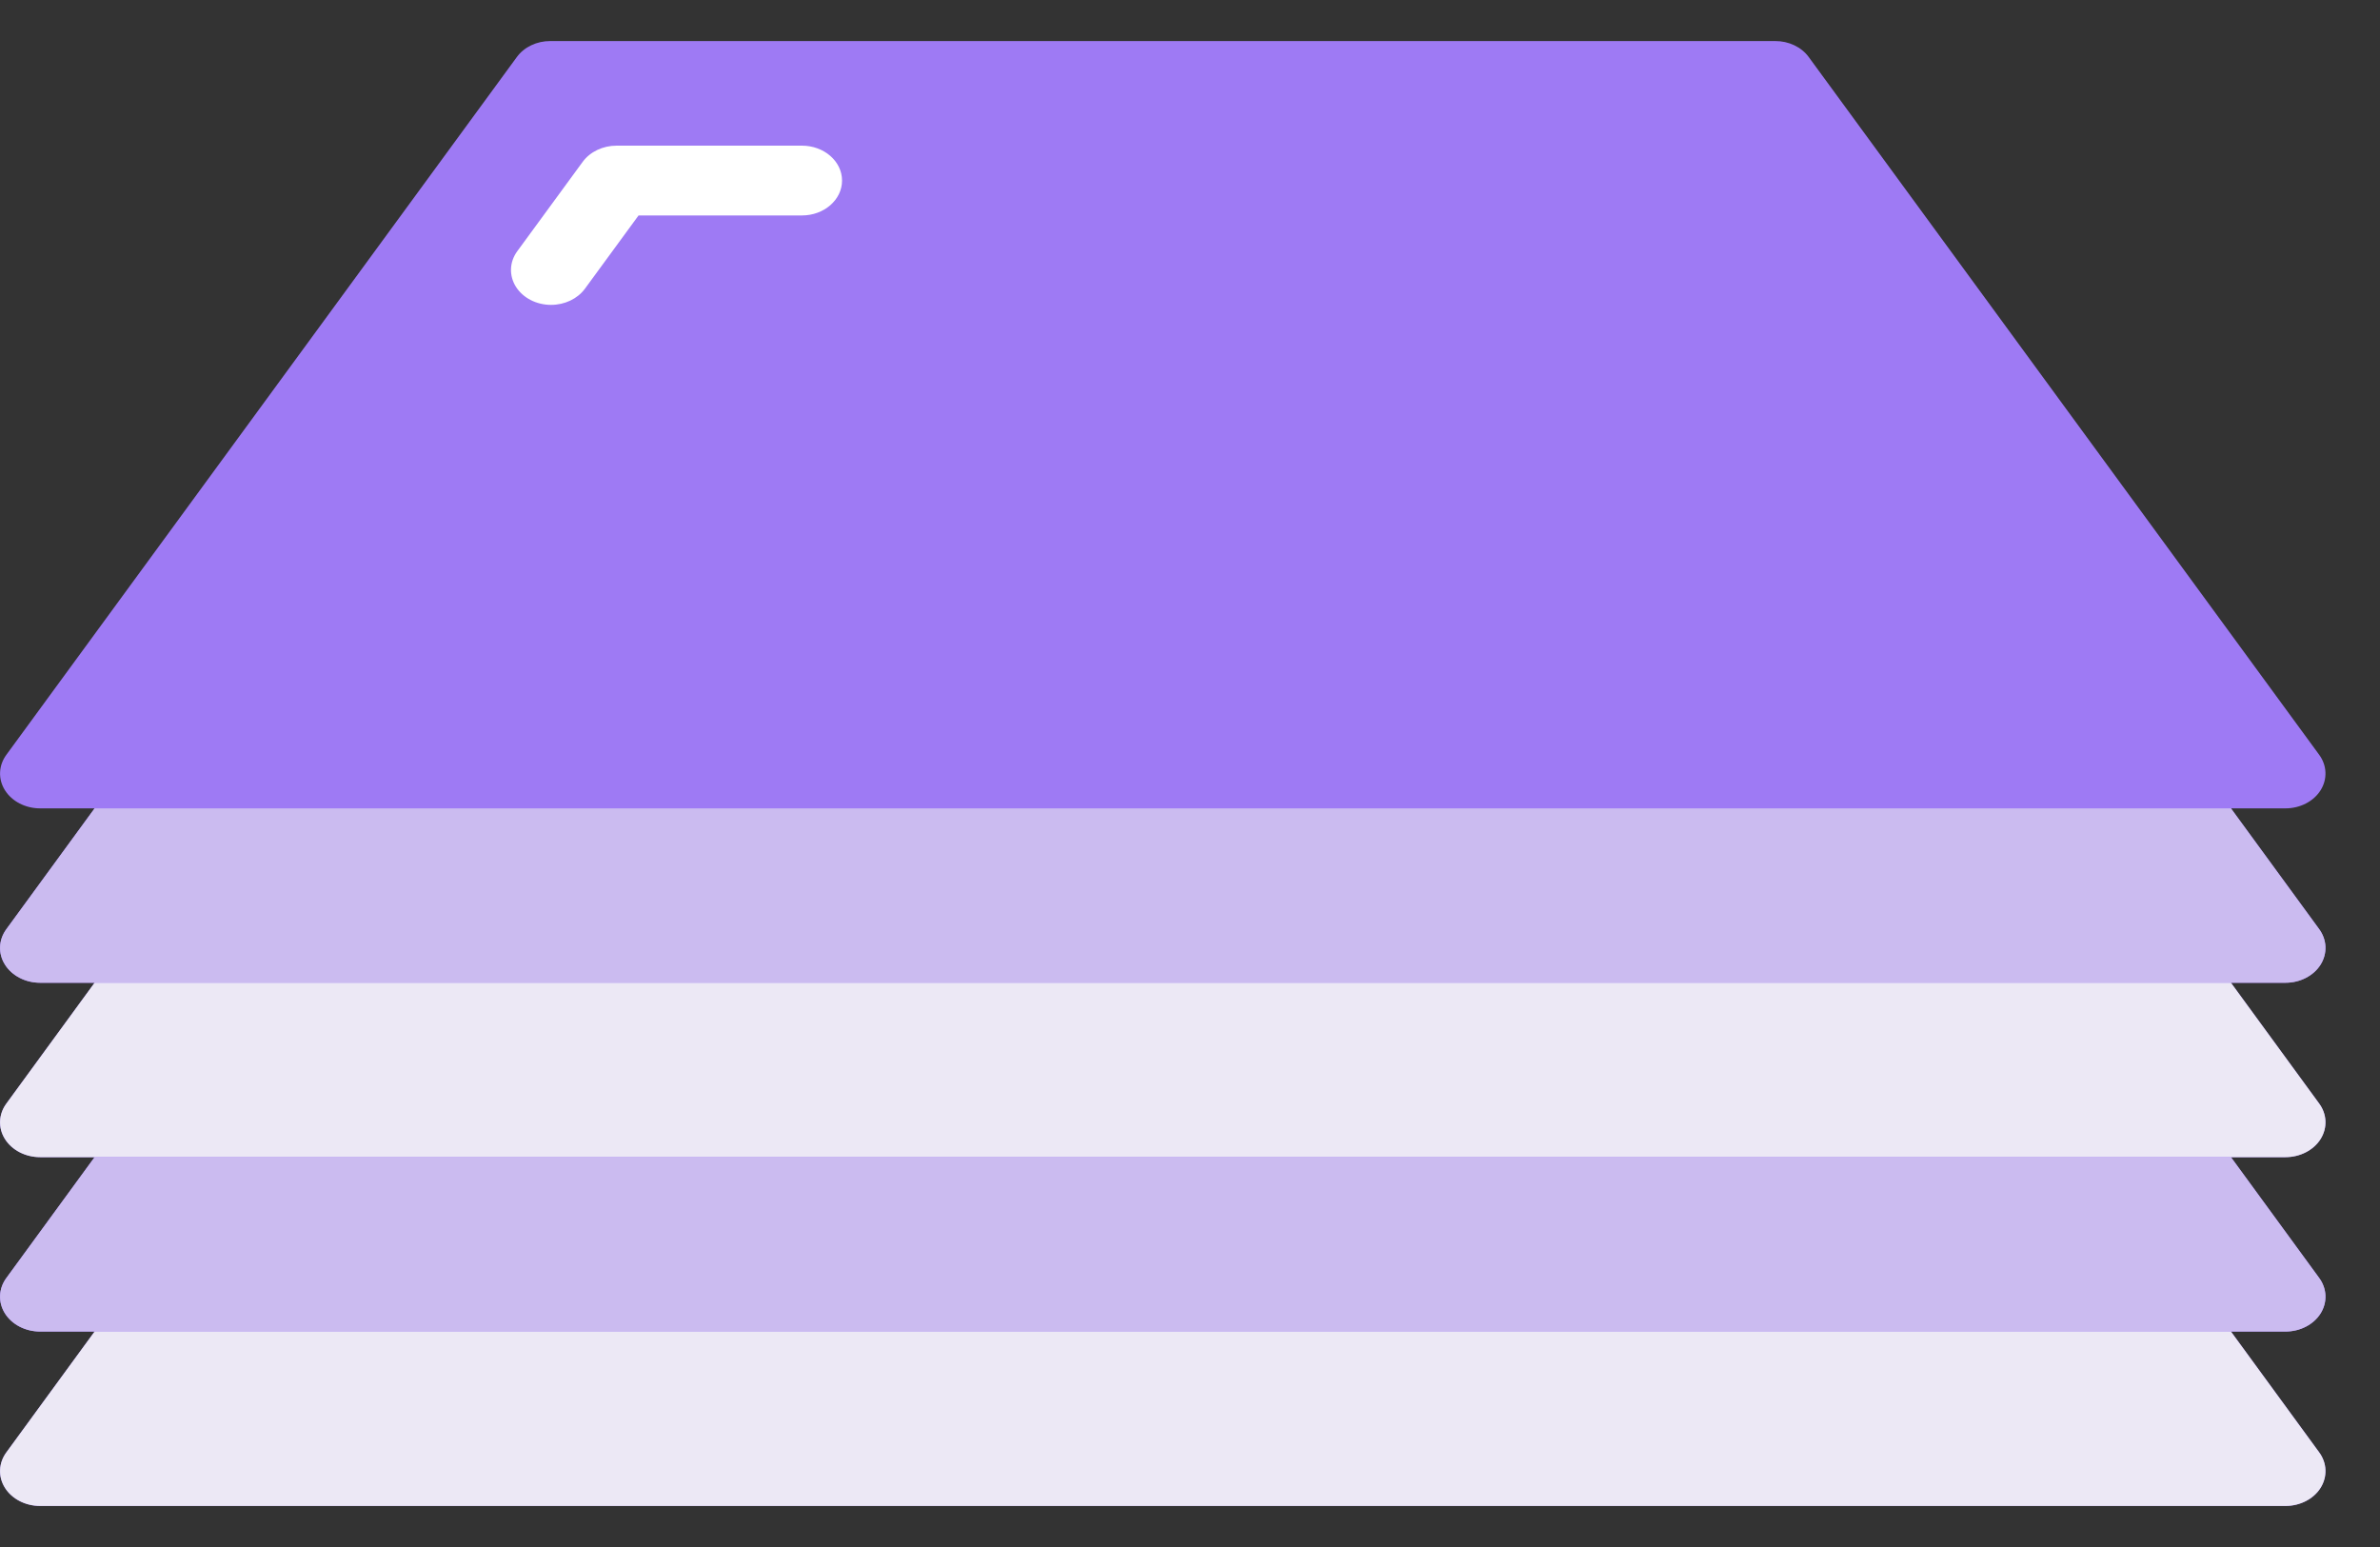 <svg width="40" height="26" viewBox="0 0 40 26" fill="none" xmlns="http://www.w3.org/2000/svg">
<rect x="0" y="0" width="40" height="26" fill="#333333" stroke="none"/>
<path fill-rule="evenodd" clip-rule="evenodd" d="M38.977 15.614L37.495 13.586H38.411C38.657 13.586 38.884 13.469 39.002 13.281C39.119 13.093 39.11 12.864 38.977 12.684L30.399 0.959C30.276 0.79 30.062 0.688 29.832 0.69H9.252C9.023 0.688 8.809 0.79 8.686 0.959L0.108 12.684C-0.025 12.864 -0.035 13.093 0.083 13.281C0.201 13.469 0.428 13.586 0.674 13.586H1.59L0.108 15.614C-0.025 15.795 -0.035 16.024 0.083 16.212C0.201 16.4 0.428 16.517 0.674 16.517H1.59L0.108 18.546C-0.025 18.726 -0.035 18.955 0.083 19.143C0.201 19.331 0.428 19.448 0.674 19.448H1.59L0.108 21.477C-0.025 21.657 -0.035 21.886 0.083 22.074C0.201 22.262 0.428 22.379 0.674 22.379H1.59L0.108 24.408C-0.025 24.588 -0.035 24.817 0.083 25.005C0.201 25.193 0.428 25.31 0.674 25.31H38.411C38.657 25.31 38.884 25.193 39.002 25.005C39.119 24.817 39.11 24.588 38.977 24.408L37.495 22.379H38.411C38.657 22.379 38.884 22.262 39.002 22.074C39.119 21.886 39.11 21.657 38.977 21.477L37.495 19.448H38.411C38.657 19.448 38.884 19.331 39.002 19.143C39.119 18.955 39.11 18.726 38.977 18.546L37.495 16.517H38.411C38.657 16.517 38.884 16.4 39.002 16.212C39.119 16.024 39.11 15.795 38.977 15.614Z" fill="#9E7AF4"/>
<path fill-rule="evenodd" clip-rule="evenodd" d="M9.261 5.124C9.015 5.124 8.789 5.007 8.671 4.82C8.553 4.632 8.561 4.404 8.693 4.223L9.793 2.72C9.917 2.551 10.131 2.448 10.362 2.448H13.478C13.85 2.448 14.152 2.711 14.152 3.035C14.152 3.358 13.85 3.621 13.478 3.621H10.732L9.831 4.852C9.707 5.021 9.492 5.124 9.261 5.124Z" fill="white"/>
<path fill-rule="evenodd" clip-rule="evenodd" d="M38.411 16.517H0.674C0.428 16.517 0.201 16.4 0.083 16.212C-0.035 16.024 -0.025 15.795 0.108 15.615L1.59 13.586H37.495L38.977 15.615C39.11 15.795 39.119 16.024 39.002 16.212C38.884 16.4 38.657 16.517 38.411 16.517Z" fill="#CBBBF0"/>
<path fill-rule="evenodd" clip-rule="evenodd" d="M38.411 19.448H0.674C0.428 19.448 0.201 19.331 0.083 19.143C-0.035 18.955 -0.025 18.726 0.108 18.546L1.59 16.517H37.495L38.977 18.546C39.11 18.726 39.119 18.955 39.002 19.143C38.884 19.331 38.657 19.448 38.411 19.448Z" fill="#ECE8F5"/>
<path fill-rule="evenodd" clip-rule="evenodd" d="M38.411 22.379H0.674C0.428 22.379 0.201 22.262 0.083 22.074C-0.035 21.886 -0.025 21.657 0.108 21.477L1.59 19.448H37.495L38.977 21.477C39.11 21.657 39.119 21.886 39.002 22.074C38.884 22.262 38.657 22.379 38.411 22.379Z" fill="#CBBBF0"/>
<path fill-rule="evenodd" clip-rule="evenodd" d="M38.411 25.31H0.674C0.428 25.31 0.201 25.193 0.083 25.005C-0.035 24.817 -0.025 24.588 0.108 24.408L1.59 22.379H37.495L38.977 24.408C39.11 24.588 39.119 24.817 39.002 25.005C38.884 25.193 38.657 25.31 38.411 25.31Z" fill="#ECE8F5"/>
</svg>
